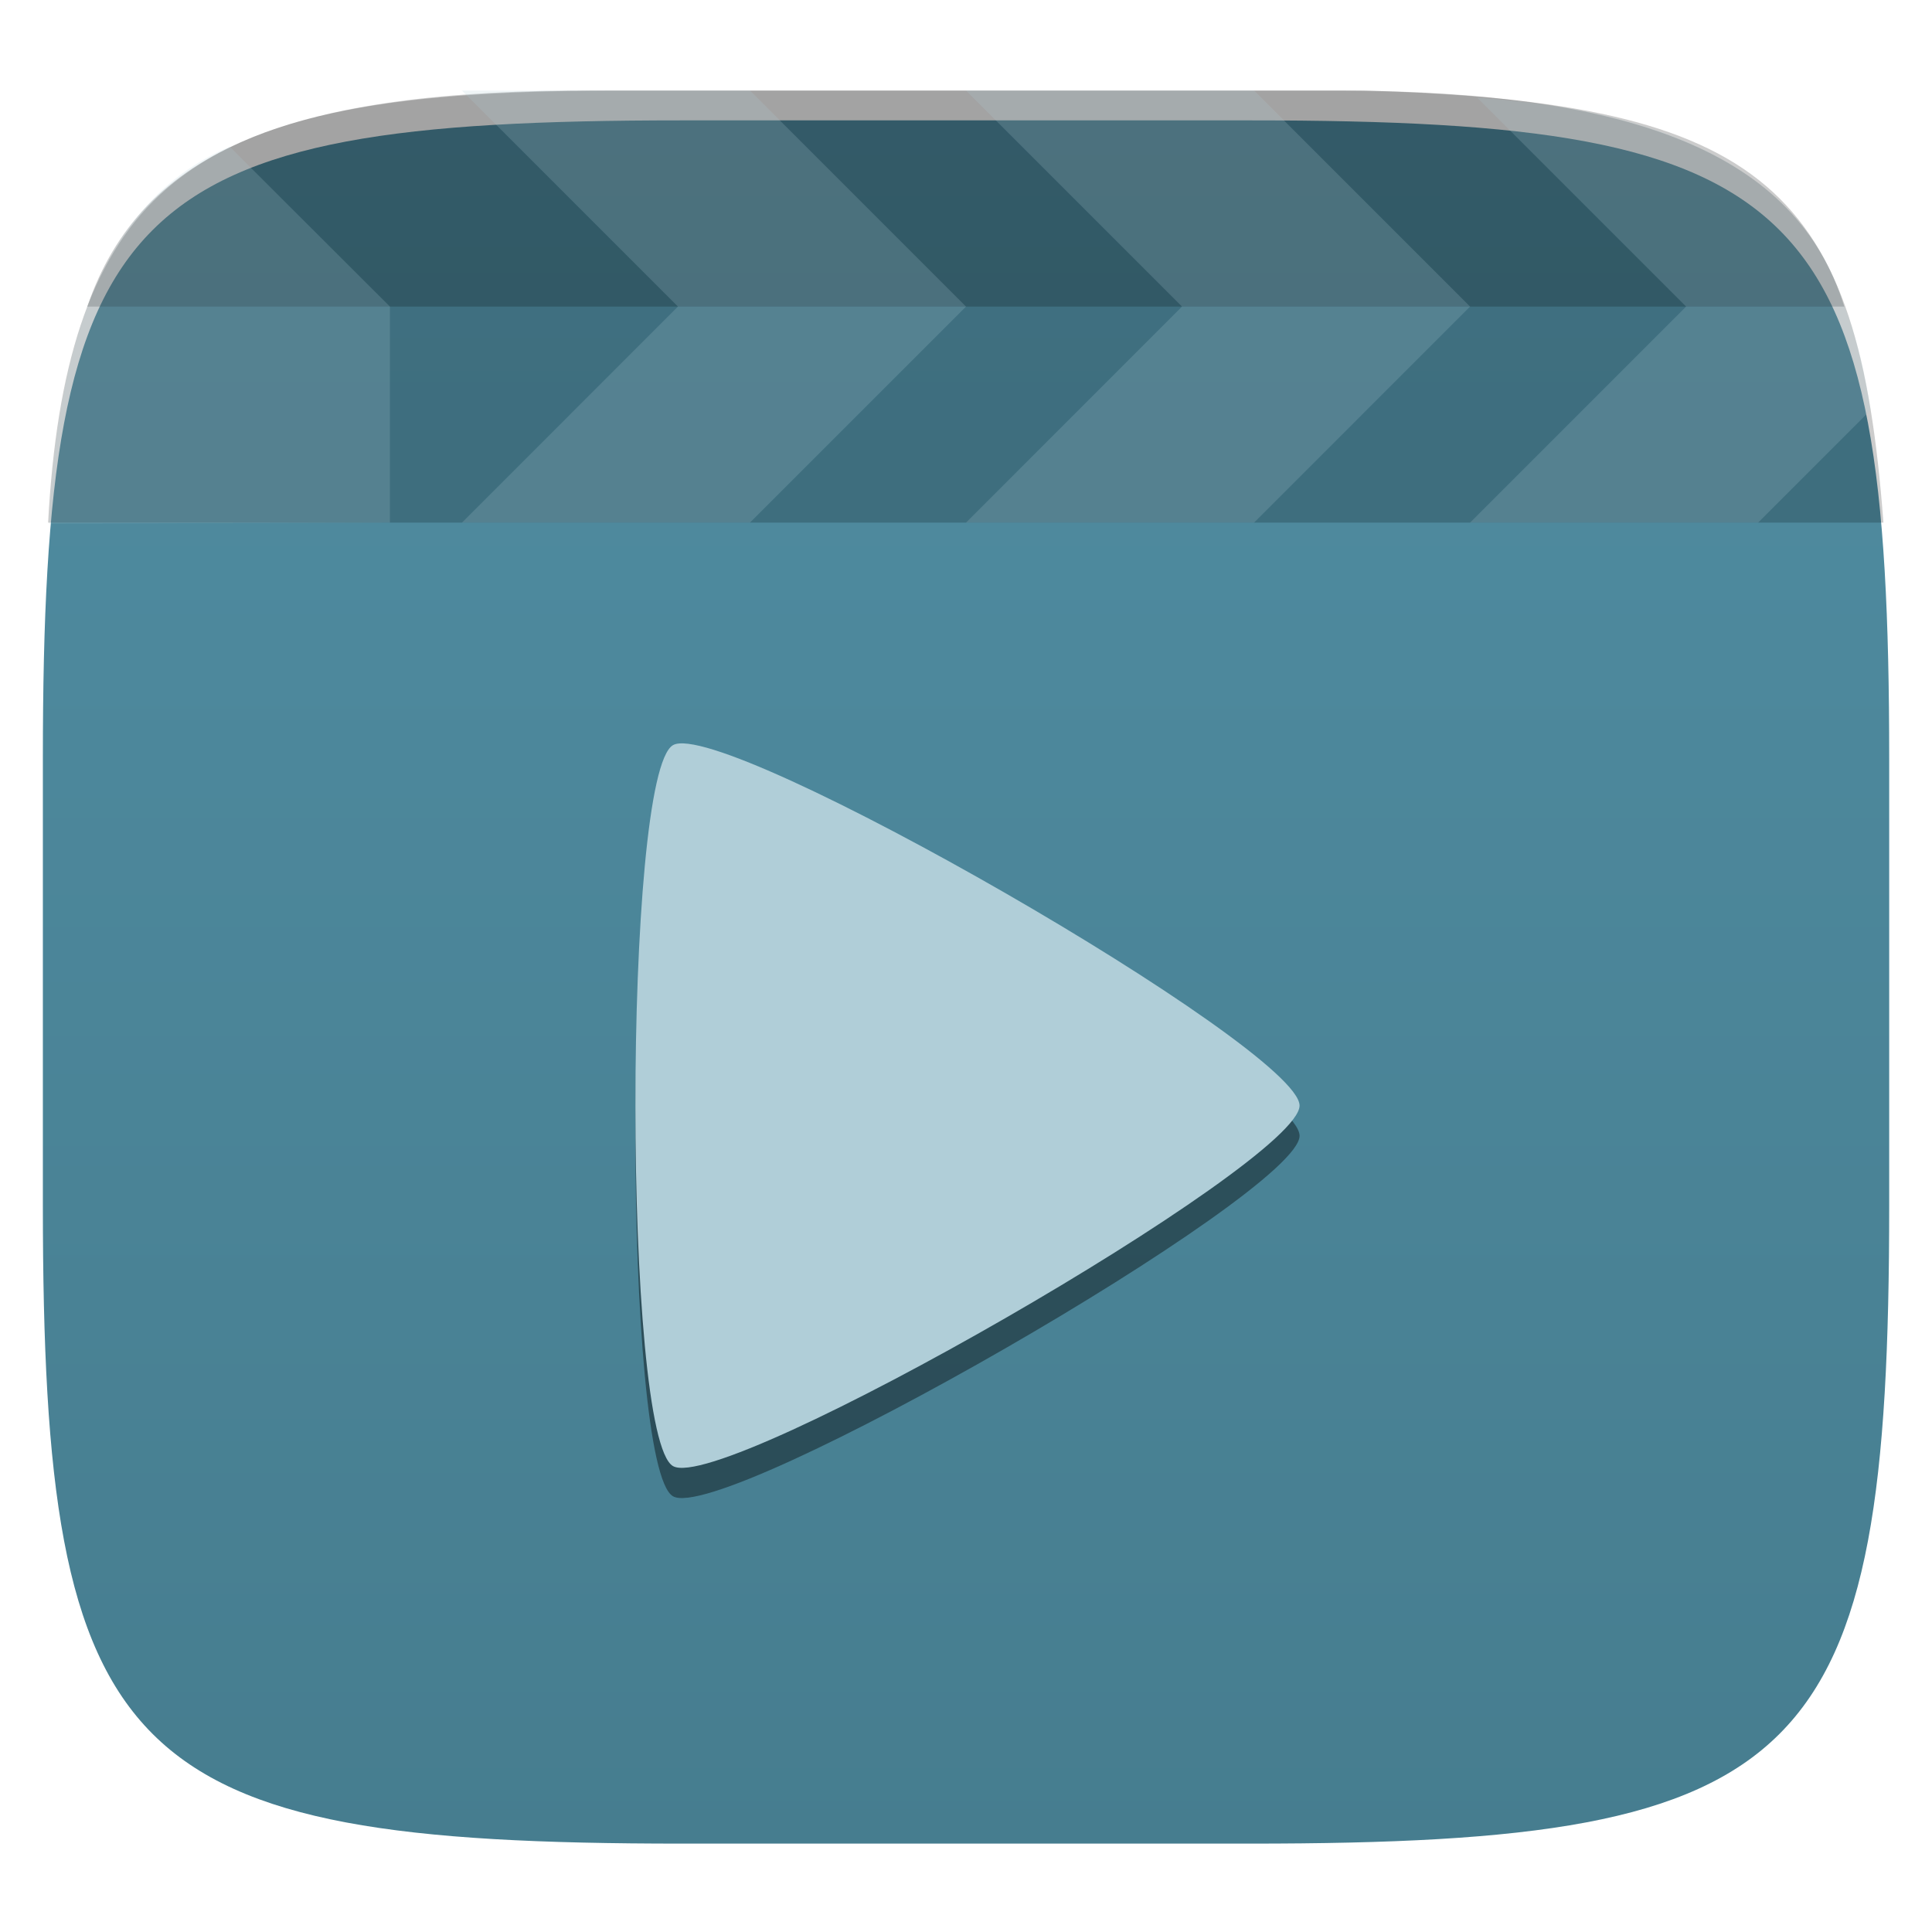 <svg xmlns="http://www.w3.org/2000/svg" style="isolation:isolate" width="256" height="256" viewBox="0 0 256 256">
 <defs>
  <clipPath id="_clipPath_rPMg7An2lmtUeelM85jHIRrTdhevWjuX">
   <rect width="256" height="256"/>
  </clipPath>
 </defs>
 <g clip-path="url(#_clipPath_rPMg7An2lmtUeelM85jHIRrTdhevWjuX)">
  <defs>
   <filter id="0z6TWGWt20PsI8VGhmeRxRmV7JR5GMN6" width="400%" height="400%" x="-200%" y="-200%" color-interpolation-filters="sRGB" filterUnits="objectBoundingBox">
    <feGaussianBlur xmlns="http://www.w3.org/2000/svg" in="SourceGraphic" stdDeviation="4.294"/>
    <feOffset xmlns="http://www.w3.org/2000/svg" dx="0" dy="4" result="pf_100_offsetBlur"/>
    <feFlood xmlns="http://www.w3.org/2000/svg" flood-opacity=".4"/>
    <feComposite xmlns="http://www.w3.org/2000/svg" in2="pf_100_offsetBlur" operator="in" result="pf_100_dropShadow"/>
    <feBlend xmlns="http://www.w3.org/2000/svg" in="SourceGraphic" in2="pf_100_dropShadow" mode="normal"/>
   </filter>
  </defs>
  <g filter="url(#0z6TWGWt20PsI8VGhmeRxRmV7JR5GMN6)">
   <linearGradient id="_lgradient_18" x1="0" x2="0" y1="0" y2="1" gradientTransform="matrix(244.648,0,0,228.338,5.68,11.95)" gradientUnits="userSpaceOnUse">
    <stop offset="0%" style="stop-color:#508da2"/>
    <stop offset="100%" style="stop-color:#467d8f"/>
   </linearGradient>
   <path fill="url(#_lgradient_18)" d="M 165.689 11.95 C 239.745 11.95 250.328 22.507 250.328 96.494 L 250.328 155.745 C 250.328 229.731 239.745 240.288 165.689 240.288 L 90.319 240.288 C 16.264 240.288 5.68 229.731 5.68 155.745 L 5.68 96.494 C 5.68 22.507 16.264 11.95 90.319 11.95 L 165.689 11.95 Z"/>
  </g>
  <g>
   <defs>
    <filter id="6NONo7mlYmIQdLyBJk5RpvfBYw8LNbes" width="400%" height="400%" x="-200%" y="-200%" color-interpolation-filters="sRGB" filterUnits="objectBoundingBox">
     <feGaussianBlur xmlns="http://www.w3.org/2000/svg" stdDeviation="4.294"/>
    </filter>
   </defs>
   <g opacity=".4" filter="url(#6NONo7mlYmIQdLyBJk5RpvfBYw8LNbes)">
    <path d="M 172.202 150.499 C 172.202 158.142 95.822 202.087 89.176 198.265 C 82.534 194.444 82.534 106.551 89.176 102.734 C 95.818 98.913 172.202 142.858 172.202 150.501 L 172.202 150.499 Z"/>
   </g>
   <path fill="#b0ced8" d="M 172.199 146.498 C 172.199 154.141 95.82 198.086 89.176 194.264 C 82.534 190.443 82.534 102.552 89.176 98.735 C 95.818 94.914 172.199 138.859 172.199 146.501 L 172.199 146.498 Z"/>
  </g>
  <g>
   <g opacity=".2">
    <path d="M 249.563 69.25 L 6.375 69.25 C 7.486 48.688 11.823 34.476 21.25 25.75 C 33.401 14.502 53.724 11.93 83.5 12 L 180.625 12 C 234.375 13.5 246.25 25.125 249.563 69.25 Z"/>
   </g>
   <g opacity=".2">
    <path d="M 244.375 40.625 L 11.562 40.625 C 18.75 19.625 39.042 11.841 79 12 L 177.875 12 C 216.5 12.125 238.125 20.375 244.375 40.625 Z"/>
   </g>
   <g opacity=".2">
    <path fill="#b0ced8" d="M 6.5 69.375 L 51.667 69.25 L 51.667 40.625 L 30.438 19.437 C 15.241 25.887 7.75 42.375 6.5 69.375 Z"/>
   </g>
   <g opacity=".2">
    <path fill="#b0ced8" fill-rule="evenodd" d="M 89.833 40.625 L 61.208 12 L 99.375 12 L 128 40.625 L 89.833 40.625 Z"/>
   </g>
   <g opacity=".2">
    <path fill="#b0ced8" fill-rule="evenodd" d="M 89.833 40.625 L 61.208 69.25 L 99.375 69.25 L 128 40.625 L 89.833 40.625 Z"/>
   </g>
   <g opacity=".2">
    <path fill="#b0ced8" fill-rule="evenodd" d="M 156.625 40.625 L 128 12 L 166.167 12 L 194.792 40.625 L 156.625 40.625 Z"/>
   </g>
   <g opacity=".2">
    <path fill="#b0ced8" fill-rule="evenodd" d="M 156.625 40.625 L 128 69.25 L 166.167 69.25 L 194.792 40.625 L 156.625 40.625 Z"/>
   </g>
   <g opacity=".2">
    <path fill="#b0ced8" fill-rule="evenodd" d="M 244.375 40.625 L 223.417 40.625 L 195.74 12.948 C 223.375 14.75 239.438 24.25 244.375 40.625 Z"/>
   </g>
   <g opacity=".2">
    <path fill="#b0ced8" fill-rule="evenodd" d="M 244.438 40.625 L 223.417 40.625 L 194.792 69.25 L 232.958 69.25 L 247.854 54.354 C 247.153 49.401 246.024 44.835 244.438 40.625 Z"/>
   </g>
  </g>
 </g>
</svg>
